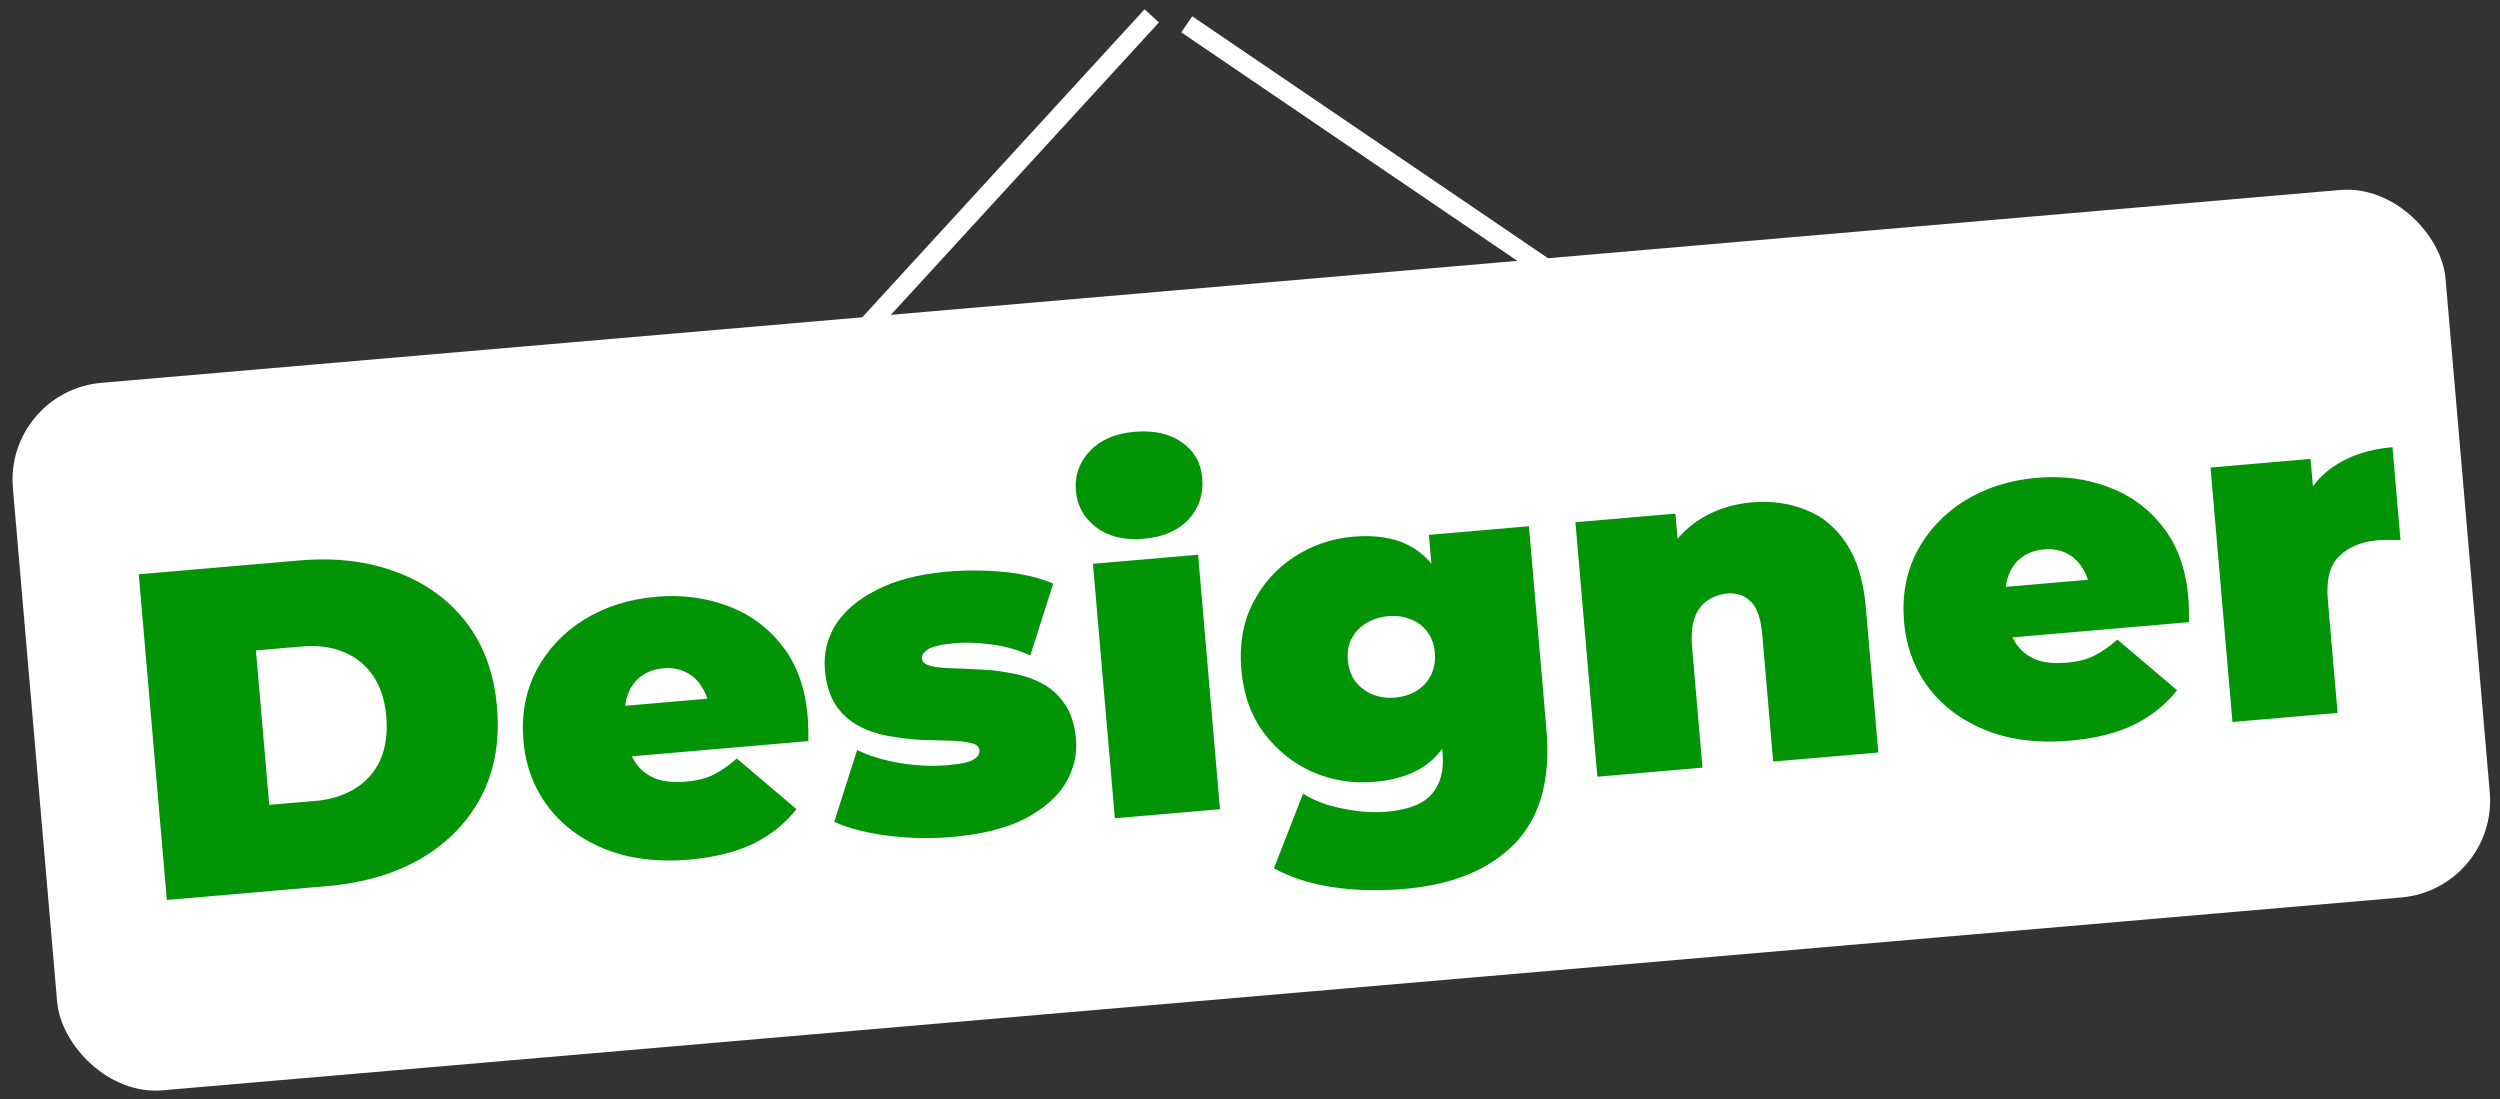 <svg width="257" height="113" viewBox="0 0 257 113" fill="none" xmlns="http://www.w3.org/2000/svg">
<rect x="0" y="0" width="257" height="113" fill="#333333" stroke="none"/>
<rect x="0.467" y="40.212" width="251" height="73" rx="10" transform="rotate(-4.923 0.467 40.212)" fill="white"/>
<path d="M17.149 92.513L14.265 59.036L30.764 57.615C34.495 57.294 37.837 57.697 40.793 58.823C43.746 59.918 46.126 61.64 47.935 63.989C49.743 66.339 50.795 69.235 51.092 72.678C51.392 76.153 50.853 79.219 49.475 81.875C48.096 84.499 46.046 86.619 43.327 88.234C40.604 89.817 37.378 90.77 33.648 91.091L17.149 92.513ZM27.677 82.741L32.412 82.333C34.006 82.196 35.367 81.773 36.494 81.066C37.653 80.356 38.517 79.382 39.085 78.145C39.65 76.876 39.858 75.38 39.71 73.659C39.565 71.969 39.106 70.563 38.335 69.441C37.564 68.319 36.547 67.507 35.283 67.006C34.051 66.502 32.638 66.319 31.044 66.456L26.31 66.864L27.677 82.741ZM70.808 88.372C67.62 88.647 64.779 88.297 62.287 87.323C59.826 86.347 57.854 84.895 56.371 82.967C54.885 81.007 54.031 78.736 53.809 76.154C53.581 73.508 54.017 71.109 55.116 68.959C56.247 66.806 57.88 65.059 60.012 63.719C62.177 62.377 64.662 61.585 67.468 61.343C70.05 61.12 72.469 61.426 74.725 62.259C77.013 63.09 78.897 64.453 80.377 66.349C81.889 68.243 82.773 70.672 83.028 73.637C83.061 74.019 83.082 74.451 83.092 74.932C83.098 75.381 83.102 75.798 83.103 76.184L62.97 77.918L62.521 72.705L76.915 71.465L72.97 73.202C72.882 72.182 72.617 71.338 72.174 70.669C71.76 69.966 71.218 69.451 70.547 69.123C69.874 68.764 69.091 68.623 68.198 68.699C67.305 68.776 66.542 69.051 65.908 69.523C65.303 69.96 64.857 70.561 64.57 71.324C64.28 72.056 64.178 72.932 64.266 73.952L64.406 75.578C64.502 76.694 64.808 77.631 65.323 78.39C65.838 79.148 66.528 79.699 67.392 80.042C68.254 80.353 69.275 80.458 70.455 80.357C71.666 80.252 72.641 80.008 73.379 79.623C74.148 79.236 74.936 78.686 75.742 77.974L81.875 83.179C80.718 84.66 79.231 85.848 77.413 86.743C75.624 87.604 73.422 88.147 70.808 88.372ZM97.843 86.043C95.612 86.235 93.391 86.186 91.182 85.894C88.973 85.603 87.166 85.132 85.761 84.482L88.112 77.101C89.418 77.727 90.903 78.178 92.564 78.452C94.258 78.724 95.886 78.792 97.448 78.658C98.755 78.545 99.622 78.358 100.049 78.096C100.508 77.832 100.721 77.508 100.688 77.126C100.655 76.743 100.361 76.496 99.805 76.383C99.247 76.238 98.517 76.157 97.616 76.138C96.715 76.119 95.717 76.093 94.623 76.059C93.557 75.99 92.469 75.859 91.361 75.665C90.252 75.472 89.227 75.126 88.284 74.629C87.342 74.132 86.559 73.429 85.935 72.519C85.308 71.578 84.929 70.358 84.8 68.859C84.657 67.201 85.023 65.66 85.896 64.236C86.8 62.809 88.207 61.612 90.115 60.645C92.052 59.643 94.487 59.015 97.42 58.763C99.333 58.598 101.261 58.608 103.204 58.794C105.148 58.98 106.836 59.381 108.27 59.996L105.919 67.377C104.517 66.759 103.151 66.379 101.822 66.237C100.522 66.059 99.314 66.019 98.198 66.115C96.827 66.233 95.898 66.442 95.41 66.741C94.953 67.037 94.739 67.344 94.766 67.663C94.799 68.046 95.095 68.309 95.654 68.454C96.212 68.599 96.942 68.68 97.843 68.699C98.744 68.718 99.727 68.762 100.793 68.83C101.888 68.865 102.975 68.996 104.055 69.224C105.163 69.417 106.189 69.763 107.131 70.26C108.073 70.757 108.858 71.476 109.485 72.418C110.109 73.327 110.486 74.531 110.615 76.03C110.75 77.592 110.382 79.101 109.512 80.557C108.639 81.981 107.233 83.195 105.296 84.197C103.356 85.167 100.872 85.782 97.843 86.043ZM114.608 84.117L112.355 57.958L123.163 57.027L125.416 83.186L114.608 84.117ZM117.578 55.388C115.601 55.559 113.978 55.168 112.707 54.218C111.437 53.267 110.735 52.011 110.6 50.449C110.465 48.887 110.943 47.529 112.032 46.375C113.121 45.221 114.654 44.559 116.63 44.389C118.607 44.219 120.228 44.577 121.492 45.464C122.757 46.35 123.457 47.575 123.591 49.137C123.734 50.795 123.263 52.217 122.176 53.402C121.087 54.556 119.554 55.218 117.578 55.388ZM144.342 91.384C141.76 91.606 139.313 91.544 137.003 91.197C134.693 90.85 132.678 90.205 130.958 89.261L133.959 81.583C135.047 82.292 136.392 82.803 137.993 83.114C139.628 83.455 141.147 83.565 142.55 83.445C144.782 83.252 146.335 82.637 147.209 81.598C148.086 80.591 148.448 79.211 148.297 77.457L148.108 75.257L147.886 67.086L147.233 58.952L146.891 54.983L157.173 54.097L158.978 75.044C159.414 80.113 158.336 83.996 155.741 86.692C153.147 89.389 149.348 90.953 144.342 91.384ZM141.274 80.375C139.074 80.564 136.974 80.231 134.973 79.376C132.969 78.489 131.297 77.155 129.955 75.376C128.613 73.596 127.831 71.415 127.609 68.833C127.386 66.251 127.784 63.968 128.802 61.985C129.819 60.003 131.241 58.419 133.066 57.234C134.891 56.049 136.903 55.361 139.103 55.172C141.366 54.977 143.254 55.264 144.766 56.033C146.309 56.8 147.513 58.093 148.376 59.914C149.237 61.702 149.791 64.031 150.038 66.901C150.285 69.77 150.139 72.176 149.6 74.117C149.057 76.027 148.093 77.507 146.706 78.558C145.348 79.574 143.538 80.18 141.274 80.375ZM143.418 71.711C144.279 71.636 145.029 71.395 145.668 70.987C146.308 70.579 146.791 70.039 147.119 69.368C147.447 68.698 147.575 67.948 147.503 67.119C147.429 66.258 147.175 65.541 146.74 64.969C146.302 64.364 145.735 63.931 145.038 63.67C144.338 63.377 143.558 63.267 142.697 63.342C141.868 63.413 141.118 63.654 140.447 64.066C139.805 64.442 139.304 64.967 138.945 65.64C138.614 66.279 138.486 67.029 138.56 67.889C138.632 68.718 138.886 69.435 139.324 70.04C139.793 70.642 140.378 71.089 141.077 71.382C141.809 71.673 142.589 71.782 143.418 71.711ZM180.084 51.642C182.093 51.469 183.946 51.727 185.643 52.416C187.338 53.072 188.721 54.222 189.794 55.864C190.899 57.503 191.57 59.694 191.806 62.436L193.091 77.356L182.283 78.287L181.158 65.232C181.018 63.606 180.633 62.483 180.001 61.863C179.367 61.211 178.555 60.927 177.567 61.012C176.834 61.075 176.163 61.31 175.556 61.716C174.978 62.087 174.53 62.671 174.214 63.469C173.929 64.265 173.843 65.316 173.955 66.623L175.014 78.913L164.206 79.845L161.953 53.685L172.235 52.8L172.894 60.451L170.648 58.429C171.498 56.364 172.741 54.764 174.377 53.627C176.046 52.487 177.948 51.826 180.084 51.642ZM212.736 76.146C209.547 76.421 206.707 76.071 204.214 75.097C201.753 74.121 199.781 72.669 198.298 70.741C196.813 68.781 195.959 66.51 195.736 63.928C195.508 61.282 195.944 58.883 197.043 56.733C198.175 54.58 199.807 52.833 201.94 51.493C204.105 50.151 206.59 49.358 209.395 49.117C211.978 48.894 214.397 49.2 216.653 50.033C218.941 50.864 220.825 52.227 222.305 54.123C223.817 56.017 224.701 58.446 224.956 61.411C224.989 61.793 225.01 62.225 225.019 62.706C225.026 63.155 225.03 63.572 225.031 63.958L204.897 65.692L204.448 60.479L218.843 59.239L214.898 60.976C214.81 59.956 214.544 59.112 214.101 58.443C213.687 57.74 213.145 57.225 212.475 56.897C211.801 56.538 211.018 56.396 210.125 56.473C209.233 56.55 208.47 56.825 207.836 57.297C207.231 57.734 206.785 58.335 206.497 59.098C206.207 59.83 206.106 60.706 206.194 61.726L206.334 63.352C206.43 64.468 206.736 65.405 207.251 66.164C207.766 66.922 208.455 67.473 209.32 67.816C210.182 68.127 211.203 68.232 212.382 68.131C213.594 68.026 214.568 67.782 215.306 67.397C216.076 67.01 216.863 66.46 217.669 65.748L223.803 70.953C222.645 72.434 221.158 73.622 219.34 74.517C217.551 75.378 215.35 75.921 212.736 76.146ZM229.495 74.22L227.242 48.061L237.524 47.175L238.204 55.066L236.336 52.963C236.958 50.854 238.101 49.214 239.767 48.042C241.432 46.871 243.493 46.18 245.947 45.968L246.771 55.533C246.288 55.51 245.853 55.499 245.468 55.5C245.114 55.499 244.746 55.514 244.364 55.547C242.738 55.687 241.436 56.233 240.458 57.185C239.509 58.101 239.124 59.596 239.302 61.668L240.303 73.289L229.495 74.22Z" fill="#009406"/>
<line x1="85.4" y1="37.631" x2="118.4" y2="1.631" stroke="white" stroke-width="2"/>
<path d="M165.611 32.157L122 2.5" stroke="white" stroke-width="2"/>
</svg>

